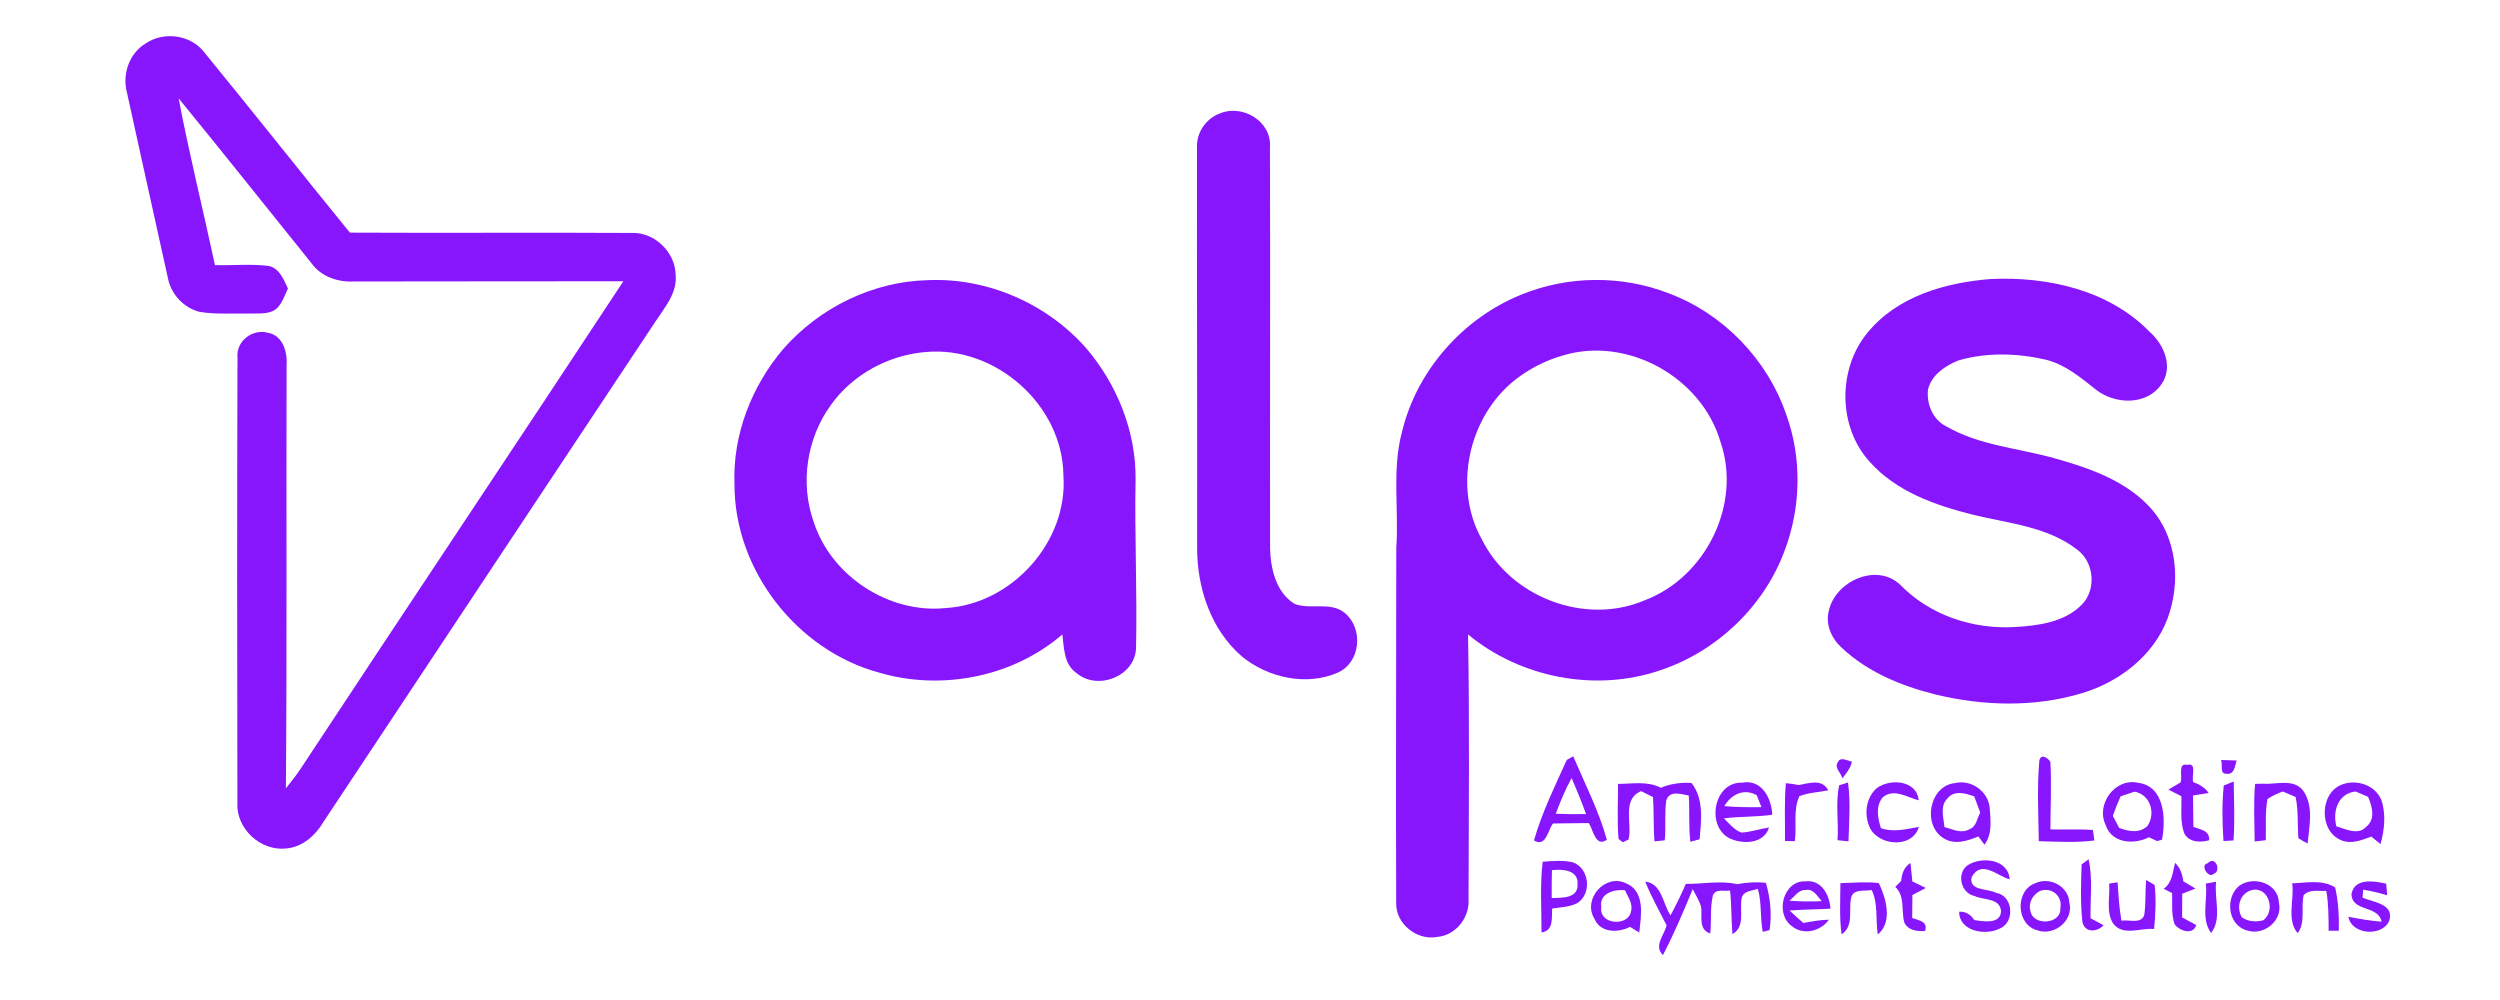 <?xml version="1.0" encoding="UTF-8" standalone="no"?>
<svg
   xmlns:dc="http://purl.org/dc/elements/1.1/"
   xmlns:cc="http://creativecommons.org/ns#"
   xmlns:rdf="http://www.w3.org/1999/02/22-rdf-syntax-ns#"
   xmlns:svg="http://www.w3.org/2000/svg"
   xmlns="http://www.w3.org/2000/svg"
   xmlns:sodipodi="http://sodipodi.sourceforge.net/DTD/sodipodi-0.dtd"
   xmlns:inkscape="http://www.inkscape.org/namespaces/inkscape"
   width="150pt"
   height="60pt"
   viewBox="0 0 150 60"
   version="1.1"
   id="svg1013"
   sodipodi:docname="logo.svg"
   inkscape:version="1.0 (4035a4fb49, 2020-05-01)">
  <defs
     id="defs1017" />
  <sodipodi:namedview
     inkscape:document-rotation="0"
     pagecolor="#ffffff"
     bordercolor="#666666"
     borderopacity="1"
     objecttolerance="10"
     gridtolerance="10"
     guidetolerance="10"
     inkscape:pageopacity="0"
     inkscape:pageshadow="2"
     inkscape:window-width="1366"
     inkscape:window-height="705"
     id="namedview1015"
     showgrid="false"
     inkscape:zoom="2.1479392"
     inkscape:cx="104.41771"
     inkscape:cy="33.078229"
     inkscape:window-x="-8"
     inkscape:window-y="-8"
     inkscape:window-maximized="1"
     inkscape:current-layer="svg1013" />
  <g
     id="#8716fdff"
     transform="matrix(0.273,0,0,0.273,4.326,1.481)">
    <path
       fill="#8716fd"
       opacity="1"
       d="m 16.21,4.1 c 3.96,-2.68 9.81,-1.89 12.78,1.9 10.77,13.17 21.32,26.51 32.06,39.7 20.66,0.11 41.32,-0.05 61.98,0.07 5,-0.17 9.54,4.23 9.62,9.22 0.38,3.96 -2.38,7.12 -4.41,10.21 -24.33,36.65 -48.67,73.29 -72.96,109.96 -1.75,2.98 -4.6,5.57 -8.18,5.89 -5.65,0.65 -11.07,-4.31 -10.77,-10.04 -0.06,-32.63 -0.09,-65.27 0.02,-97.9 -0.33,-3.55 3.29,-6.34 6.67,-5.4 3.36,0.55 4.36,4.37 4.12,7.29 -0.08,30.95 0.1,61.89 -0.15,92.83 1.18,-1.43 2.3,-2.9 3.33,-4.44 23.53,-35.72 47.33,-71.27 70.84,-107 -19.71,0.05 -39.42,-0.01 -59.12,0.05 -3.56,0.2 -7.28,-1.02 -9.42,-4 C 42.89,40.35 33.23,28.2 23.41,16.19 c 2.34,12.27 5.36,24.42 7.99,36.65 3.89,0.11 7.82,-0.3 11.69,0.17 2.46,0.43 3.42,3 4.35,4.97 -0.68,1.43 -1.18,2.99 -2.26,4.18 C 43.56,63.82 41.09,63.39 39,63.49 35.35,63.4 31.67,63.71 28.06,63.13 24.69,62.3 21.92,59.45 21.14,56.07 18.08,42.37 15.1,28.65 12.06,14.94 10.97,10.9 12.55,6.27 16.21,4.1 Z"
       id="path940" />
    <path
       fill="#8716fd"
       opacity="1"
       d="m 252.32,19.48 c 5.04,-2.05 11.42,1.85 10.94,7.53 0.1,29.34 -0.02,58.68 0.03,88.02 0.1,4.5 1.29,9.73 5.37,12.26 3.51,1.37 7.9,-0.58 11.02,1.98 4.17,3.4 3.57,10.87 -1.5,13.13 -6.88,3.02 -15.34,1.14 -21.05,-3.52 -6.81,-5.85 -9.88,-15.03 -9.87,-23.82 0.04,-29.38 -0.07,-58.77 -0.03,-88.14 -0.13,-3.28 2.04,-6.34 5.09,-7.44 z"
       id="path942" />
    <path
       fill="#8716fd"
       opacity="1"
       d="m 421.64,55.9 c 12.42,-0.59 25.95,2.37 34.9,11.55 3.23,2.78 5.39,7.87 2.58,11.68 -3.22,4.6 -10.16,4.33 -14.27,1.12 -3.37,-2.67 -6.78,-5.56 -11.05,-6.62 -6.28,-1.44 -12.99,-1.66 -19.21,0.16 -2.9,1.15 -5.94,3.19 -6.7,6.4 -0.35,3.13 1.02,6.58 3.94,8.05 7.39,4.31 16.17,4.83 24.25,7.16 7.49,2.13 15.33,4.86 20.7,10.79 5.9,6.5 6.74,16.4 3.73,24.4 -3.07,8.12 -10.6,13.87 -18.74,16.32 -10.44,3.16 -21.74,2.85 -32.27,0.29 -7.47,-1.86 -14.9,-4.92 -20.57,-10.26 -2.2,-1.97 -3.61,-5.07 -2.86,-8.03 1.35,-6.56 10.51,-10.78 15.74,-5.79 6.48,6.67 16,9.82 25.2,9.26 5.1,-0.29 10.8,-1.04 14.6,-4.83 3.37,-3.3 2.84,-9.45 -0.98,-12.21 -6.51,-5.04 -15.05,-5.74 -22.79,-7.62 -8.3,-2.07 -16.96,-5.1 -22.79,-11.68 -6.98,-7.68 -7.03,-20.46 -0.42,-28.38 6.52,-7.98 17.11,-10.98 27.01,-11.76 z"
       id="path944" />
    <path
       fill="#8716fd"
       opacity="1"
       d="m 156.3,71.27 c 7.93,-9.06 19.65,-14.83 31.74,-15.12 13.09,-0.6 26.25,5.16 34.87,14.99 6.79,7.98 10.95,18.34 10.82,28.88 -0.23,12.38 0.38,24.77 0.1,37.15 -0.38,6.2 -8.62,9.25 -13.17,5.26 -2.71,-1.92 -2.64,-5.47 -3.02,-8.42 -10.86,9.38 -26.59,12.44 -40.29,8.39 -18.1,-4.91 -31.81,-22.57 -31.77,-41.37 -0.43,-10.85 3.74,-21.54 10.72,-29.76 m 31.34,0.67 c -8.22,0.66 -16.14,4.95 -20.92,11.71 -5.26,7.26 -6.75,17.1 -3.75,25.58 3.83,11.96 16.56,20.28 29.07,18.98 14.52,-0.88 26.89,-14.57 25.83,-29.18 -0.16,-15.44 -14.93,-28.48 -30.23,-27.09 z"
       id="path946" />
    <path
       fill="#8716fd"
       opacity="1"
       d="m 318.5,59.33 c 10.23,-4.19 22.05,-4.31 32.35,-0.31 11.98,4.45 21.7,14.5 25.85,26.57 3.51,9.62 3.3,20.43 -0.32,29.99 -4.51,12.28 -14.92,22.17 -27.31,26.3 -14.24,4.87 -30.69,1.69 -42.27,-7.86 0.35,19.36 0.16,38.72 0.11,58.08 0.31,4.09 -2.78,8.07 -6.94,8.4 -4.42,0.83 -9.07,-2.9 -8.96,-7.44 -0.1,-26.02 0.02,-52.05 0.02,-78.07 0.59,-8.48 -0.98,-17.15 1.25,-25.47 3.22,-13.49 13.4,-25.01 26.22,-30.19 m 9.06,13.39 c -3.81,1.09 -7.39,2.96 -10.5,5.4 -10.13,8.11 -13.62,23.6 -7.21,35.02 6.26,12.68 22.69,18.97 35.76,13.37 13.43,-5.05 21.41,-21.15 16.67,-34.83 -4.15,-14.21 -20.49,-23.3 -34.72,-18.96 z"
       id="path948" />
    <path
       fill="#8716fd"
       opacity="1"
       d="m 328.5,161.59 c 0.35,-0.2 1.06,-0.6 1.41,-0.8 2.59,6.05 5.64,12 7.4,18.35 -2.52,1.74 -3,-2.23 -3.98,-3.67 -2.62,0.03 -5.24,0.05 -7.85,0.09 -1.14,1.4 -1.52,5.34 -4.19,3.72 1.75,-6.11 4.59,-11.91 7.21,-17.69 m -2.42,11.83 c 2.21,0.09 4.43,0.12 6.65,0.07 -0.97,-2.68 -2.03,-5.31 -3.16,-7.92 -1.4,2.5 -2.48,5.16 -3.49,7.85 z"
       id="path950" />
    <path
       fill="#8716fd"
       opacity="1"
       d="m 388.1,162.08 c 0.46,-1.28 2.21,-0.29 3.07,-0.08 -0.31,1.42 -1.24,2.54 -2.11,3.65 -0.2,-1.15 -1.9,-2.38 -0.96,-3.57 z"
       id="path952" />
    <path
       fill="#8716fd"
       opacity="1"
       d="m 432.33,162.13 c 0.06,-2 1.72,-1.27 2.46,-0.11 0.27,4.94 0.01,9.9 0,14.84 3.11,0.09 6.23,-0.1 9.35,0.13 0.08,0.57 0.24,1.72 0.32,2.3 -4.05,0.53 -8.15,0.27 -12.22,0.16 -0.08,-5.76 -0.4,-11.59 0.09,-17.32 z"
       id="path954" />
    <path
       fill="#8716fd"
       opacity="1"
       d="m 472.28,161.6 c 1.14,0.02 2.29,0.06 3.45,0.12 -0.41,1.19 -0.48,3.23 -2.29,2.9 -1.53,0.1 -0.71,-2.11 -1.16,-3.02 z"
       id="path956" />
    <path
       fill="#8716fd"
       opacity="1"
       d="m 463.39,166.54 c 0.53,-1.18 -0.71,-4.4 1.47,-3.86 2.25,-0.59 0.85,2.61 1.33,3.79 1.33,0.48 2.56,1.17 3.38,2.38 -0.86,0.14 -2.58,0.42 -3.44,0.56 0.03,2.3 0.04,4.6 0.09,6.91 1.53,0.57 3.6,0.76 3.47,2.92 -1.87,0.54 -4.4,0.51 -5.44,-1.45 -1.04,-2.6 -0.55,-5.49 -0.68,-8.23 -0.72,-0.36 -2.14,-1.08 -2.85,-1.44 0.67,-0.4 2.01,-1.18 2.67,-1.58 z"
       id="path958" />
    <path
       fill="#8716fd"
       opacity="1"
       d="m 376.65,166.7 c 0.94,0.07 1.88,0.23 2.81,0.41 2.28,-0.37 5.1,-1.48 6.52,1.16 -2.12,0.43 -4.32,0.5 -6.35,1.28 -1.43,3.07 -0.55,6.62 -1.01,9.9 -0.54,-0.02 -1.63,-0.04 -2.17,-0.05 0.07,-4.23 -0.18,-8.48 0.2,-12.7 z"
       id="path960" />
    <path
       fill="#8716fd"
       opacity="1"
       d="m 479.78,166.86 c 0.92,-0.07 1.84,-0.03 2.76,-0.02 2.68,-0.07 6.11,-0.97 7.91,1.67 2.24,3.34 1.22,7.71 0.87,11.46 -0.7,-0.37 -1.38,-0.76 -2.04,-1.18 -0.2,-3.02 0.02,-6.07 -0.59,-9.05 -0.7,-0.3 -2.12,-0.91 -2.82,-1.21 -1.21,0.41 -2.33,0.96 -3.37,1.65 -0.56,2.98 -0.29,6.03 -0.37,9.05 -0.82,0.09 -1.64,0.19 -2.45,0.28 -0.01,-4.21 -0.28,-8.45 0.1,-12.65 z"
       id="path962" />
    <path
       fill="#8716fd"
       opacity="1"
       d="m 339.77,166.86 c 3.16,0 6.45,-0.69 9.4,0.85 2.13,-0.9 4.43,-1.2 6.74,-1.06 2.77,3.53 2.15,8.21 1.78,12.38 -0.51,0.13 -1.52,0.41 -2.02,0.55 -0.43,-3.37 -0.13,-6.78 -0.36,-10.16 -1.73,-0.3 -4.14,-1.22 -4.94,1.04 -0.42,2.91 -0.04,5.87 -0.34,8.8 -0.57,0.05 -1.69,0.17 -2.25,0.23 -0.27,-3.24 -0.11,-6.49 -0.33,-9.73 -0.65,-0.32 -1.96,-0.98 -2.61,-1.31 -4.33,1.84 -1.88,7.09 -2.77,10.65 l -1.27,0.59 -0.93,-0.74 c -0.33,-4.02 -0.1,-8.06 -0.1,-12.09 z"
       id="path964" />
    <path
       fill="#8716fd"
       opacity="1"
       d="m 364.2,178.79 c -5.16,-2.74 -3.37,-12.47 2.89,-12.2 4.26,-0.82 6.44,3.47 6.57,7.05 -3.52,0.52 -7.09,0.33 -10.62,0.8 1.19,1.14 2.24,2.55 3.85,3.12 2.05,-0.11 4.02,-0.82 6.06,-1.12 -1.1,3.69 -5.88,3.74 -8.75,2.35 m -1.07,-7.04 c 2.71,0.23 5.43,0.26 8.15,0.22 -0.25,-0.65 -0.76,-1.95 -1.02,-2.61 -2.78,-1.6 -5.62,-0.22 -7.13,2.39 z"
       id="path966" />
    <path
       fill="#8716fd"
       opacity="1"
       d="m 388.37,167.16 c 0.49,-0.15 1.46,-0.46 1.94,-0.61 0.58,4.28 0.25,8.63 0.1,12.94 -0.81,-0.09 -1.61,-0.17 -2.41,-0.26 0.3,-4.01 -0.49,-8.14 0.37,-12.07 z"
       id="path968" />
    <path
       fill="#8716fd"
       opacity="1"
       d="m 396.68,167.75 c 2.94,-2.13 8.76,-1.69 9.17,2.72 -2.55,-0.65 -5.5,-2.74 -7.94,-0.63 -1.59,2.01 -1.05,4.52 -0.37,6.75 2.77,0.97 5.56,0.22 8.35,-0.29 -1.47,5.06 -9.63,4.15 -11.04,-0.47 -1.03,-2.71 -0.42,-6.17 1.83,-8.08 z"
       id="path970" />
    <path
       fill="#8716fd"
       opacity="1"
       d="m 411.32,178.81 c -4.76,-2.9 -3.14,-11.64 2.59,-12.14 3.46,-0.81 7.16,1.82 7.53,5.33 0.2,2.76 0.65,5.85 -1.14,8.22 -0.34,-0.45 -1.01,-1.36 -1.34,-1.81 -2.39,0.98 -5.26,1.93 -7.64,0.4 m 0.86,-8.77 c -1.75,1.7 -0.84,4.22 -0.68,6.32 1.8,0.43 3.7,1.53 5.5,0.46 1.53,-0.52 1.67,-2.42 2.37,-3.65 -0.45,-1.19 -0.89,-2.38 -1.33,-3.57 -1.9,-0.67 -4.39,-1.43 -5.86,0.44 z"
       id="path972" />
    <path
       fill="#8716fd"
       opacity="1"
       d="m 446.95,175.92 c -2.24,-4.54 2.03,-10.46 7.12,-9.3 5.87,0.75 6.11,7.95 5.26,12.51 l -1.09,0.3 c -0.45,-0.21 -1.34,-0.64 -1.79,-0.85 -3.25,1.7 -8.23,1.35 -9.5,-2.66 m 3.28,-6.33 c -0.65,1.4 -1.22,2.84 -1.72,4.3 0.35,0.66 1.04,1.98 1.39,2.63 2.05,0.8 4.53,1.29 6.26,-0.47 1.84,-2.78 0.57,-6.87 -2.89,-7.48 -0.76,0.26 -2.28,0.77 -3.04,1.02 z"
       id="path974" />
    <path
       fill="#8716fd"
       opacity="1"
       d="m 472.89,167.2 c 0.55,-0.22 1.64,-0.66 2.19,-0.87 0.07,4.31 0.25,8.64 -0.04,12.96 -0.55,0.03 -1.66,0.09 -2.21,0.12 -0.26,-4.06 -0.35,-8.16 0.06,-12.21 z"
       id="path976" />
    <path
       fill="#8716fd"
       opacity="1"
       d="m 498.67,179.23 c -4.96,-2.04 -4.73,-10.59 0.37,-12.29 3.17,-1.12 7.12,0.21 8.47,3.41 1.08,3.14 0.7,6.58 -0.16,9.73 -0.51,-0.41 -1.54,-1.23 -2.05,-1.64 -2.09,0.8 -4.42,1.73 -6.63,0.79 m -1.03,-3.05 c 2.1,0.61 4.76,2.07 6.59,0.08 2.09,-1.7 1.26,-4.46 0.38,-6.56 -0.69,-0.29 -2.06,-0.87 -2.75,-1.17 -3.87,0.44 -5.07,4.3 -4.22,7.65 z"
       id="path978" />
    <path
       fill="#8716fd"
       opacity="1"
       d="m 323.2,183.97 c 2.2,-0.18 4.47,-0.37 6.64,0.13 3.64,1.27 4.24,6.97 0.94,8.98 -1.69,0.87 -3.65,0.88 -5.48,1.17 -0.18,2.06 0.42,4.82 -2.35,5.27 0.01,-5.18 -0.36,-10.4 0.25,-15.55 m 2.04,1.85 c -0.06,2.04 -0.07,4.09 -0.05,6.13 2.13,-0.07 5.83,0.14 5.67,-2.97 0.3,-3.22 -3.33,-3.43 -5.62,-3.16 z"
       id="path980" />
    <path
       fill="#8716fd"
       opacity="1"
       d="m 416.63,184.72 c 3.06,-1.98 8.94,-1.33 9.21,3.12 -2.75,-0.76 -6.18,-4.37 -8.34,-0.53 -0.75,3.13 3.49,2.48 5.39,3.51 3.72,0.57 4.17,6.46 0.79,7.82 -3.12,1.64 -8.96,0.64 -8.94,-3.69 1.36,-0.07 2.47,0.54 3.32,1.83 1.98,0.3 5.73,1 5.88,-1.92 -0.21,-2.98 -3.83,-2.42 -5.83,-3.36 -3.02,-0.63 -4.02,-4.98 -1.48,-6.78 z"
       id="path982" />
    <path
       fill="#8716fd"
       opacity="1"
       d="m 441.65,184.55 c 0.38,-0.28 1.16,-0.85 1.54,-1.13 0.93,4.25 0.35,8.65 0.42,12.96 0.72,0.39 2.15,1.16 2.87,1.55 -1.41,1.55 -4.2,1.69 -4.66,-0.76 -0.46,-4.18 -0.3,-8.43 -0.17,-12.62 z"
       id="path984" />
    <path
       fill="#8716fd"
       opacity="1"
       d="m 469.33,184.32 c 1.72,-1.84 3.11,1.7 1.37,2.29 -1.16,1.2 -3.1,-1.99 -1.37,-2.29 z"
       id="path986" />
    <path
       fill="#8716fd"
       opacity="1"
       d="m 402,188.18 c 0.13,-1.59 0.61,-3.05 2.04,-3.94 0.15,1.35 0.28,2.71 0.41,4.06 0.74,0.36 2.23,1.08 2.97,1.43 -0.74,0.39 -2.22,1.17 -2.96,1.55 -0.03,1.69 -0.04,3.37 -0.04,5.06 1.44,0.54 3.53,0.7 2.82,2.85 -1.71,0.11 -3.77,-0.12 -4.56,-1.88 -0.72,-2.62 0.23,-5.75 -1.99,-7.82 0.33,-0.33 0.98,-0.98 1.31,-1.31 z"
       id="path988" />
    <path
       fill="#8716fd"
       opacity="1"
       d="m 462.19,184.22 c 1.17,1.08 1.6,2.54 1.83,4.06 0.88,0.52 1.77,1.05 2.66,1.58 -0.73,0.28 -2.19,0.85 -2.91,1.13 -0.02,1.74 -0.03,3.47 -0.03,5.21 0.78,0.42 2.33,1.27 3.1,1.69 -0.7,2.32 -3.69,1.25 -4.73,-0.14 -0.8,-2.21 -0.48,-4.6 -0.57,-6.89 -0.47,-0.23 -1.4,-0.7 -1.86,-0.94 1.9,-1.34 1.98,-3.67 2.51,-5.7 z"
       id="path990" />
    <path
       fill="#8716fd"
       opacity="1"
       d="m 334.56,196.48 c -2.62,-4.3 2.33,-9.96 6.92,-7.8 4.33,1.77 3.38,7.15 2.94,10.85 -0.5,-0.31 -1.51,-0.93 -2.01,-1.24 -2.69,1.33 -6.49,1.36 -7.85,-1.81 m 1.53,-2.5 c -0.58,3.78 5.88,4.36 6.53,0.9 0.49,-1.7 -0.71,-3.18 -1.33,-4.65 -2.37,-0.26 -5.74,0.69 -5.2,3.75 z"
       id="path992" />
    <path
       fill="#8716fd"
       opacity="1"
       d="m 354.67,188.83 c 3.76,0.05 7.55,-0.78 11.27,0.07 2.09,-0.39 4.21,-0.54 6.33,-0.29 0.97,3.36 1.32,6.9 0.81,10.37 l -1.51,0.4 c -0.61,-3.13 -0.18,-6.37 -1.08,-9.46 -1.27,0.48 -3.11,0.39 -3.54,1.99 -0.57,2.7 0.9,6.28 -2.04,7.97 -0.27,-3.19 -0.18,-6.4 -0.52,-9.58 -1.28,0.24 -3.18,-0.49 -3.78,1.07 -0.63,2.73 -0.29,5.58 -0.57,8.36 -2.75,-0.89 -1.67,-3.85 -2.04,-5.97 -0.45,-1.33 -1.17,-2.53 -1.82,-3.76 -2.03,4.89 -4.08,9.79 -6.55,14.48 -2.08,-2.02 0.31,-4.42 0.81,-6.53 -1.61,-3.18 -3.36,-6.3 -4.7,-9.61 3.66,0.34 3.86,4.91 5.56,7.41 1.22,-2.25 2.35,-4.56 3.37,-6.92 z"
       id="path994" />
    <path
       fill="#8716fd"
       opacity="1"
       d="m 377.92,198.09 c -3.74,-2.74 -1.86,-10.07 3.11,-9.82 3.47,-0.38 5.23,3.04 5.43,6.01 -3,0.17 -6.01,0.18 -9,0.41 0.99,0.93 2.01,1.84 3.04,2.74 1.85,-0.35 3.72,-0.69 5.62,-0.72 -1.85,2.56 -5.66,3.51 -8.2,1.38 m -0.51,-5.56 c 2.37,0.18 4.74,0.22 7.12,0.1 -0.98,-1.06 -1.81,-2.8 -3.56,-2.45 -1.57,-0.1 -2.42,1.55 -3.56,2.35 z"
       id="path996" />
    <path
       fill="#8716fd"
       opacity="1"
       d="m 431.44,188.7 c 3.15,-1.51 7.32,0.62 7.52,4.21 1.01,3.91 -3.25,7.43 -6.97,6.15 -4.73,-1.12 -5.05,-8.73 -0.55,-10.36 m 1.08,1.68 c -1.6,0.81 -2.66,2.67 -2.1,4.47 0.6,3.29 6.82,2.91 6.56,-0.73 0.51,-2.67 -1.96,-4.64 -4.46,-3.74 z"
       id="path998" />
    <path
       fill="#8716fd"
       opacity="1"
       d="m 447.7,188.78 c 0.47,-0.07 1.4,-0.22 1.86,-0.29 0.19,2.82 0.35,5.64 0.84,8.43 1.67,-0.3 4.46,0.86 5.04,-1.37 0.33,-2.5 0.18,-5.04 0.38,-7.56 0.65,0.34 1.28,0.71 1.89,1.11 0.35,3.2 0.17,6.45 -0.12,9.65 -3.04,-0.3 -6.88,1.7 -9.06,-1.27 -1.54,-2.55 -0.61,-5.85 -0.83,-8.7 z"
       id="path1000" />
    <path
       fill="#8716fd"
       opacity="1"
       d="m 468.96,188.76 c 0.75,-0.13 1.5,-0.27 2.26,-0.4 -0.48,3.67 1.35,8.18 -1.12,11.26 -2.27,-3.05 -0.72,-7.31 -1.14,-10.86 z"
       id="path1002" />
    <path
       fill="#8716fd"
       opacity="1"
       d="m 487.93,188.71 c 3.19,-0.1 6.55,-0.89 9.44,0.9 0.71,3.12 0.89,6.33 0.8,9.52 -0.56,0 -1.67,0 -2.23,0 -0.02,-2.92 0,-5.86 -0.51,-8.75 -1.7,0.09 -3.65,-0.44 -4.97,0.92 -0.65,2.75 0.45,5.93 -1.31,8.36 -2.52,-2.81 -0.71,-7.42 -1.22,-10.95 z"
       id="path1004" />
    <path
       fill="#8716fd"
       opacity="1"
       d="m 500.96,191.07 c 0.68,-3.62 5.01,-2.87 7.63,-2.28 0.07,0.85 0.14,1.7 0.22,2.55 -1.74,-0.52 -3.49,-0.94 -5.27,-1.23 -0.04,0.44 -0.11,1.32 -0.15,1.75 2.31,0.98 6.98,1.39 5.9,4.98 -1.32,3.61 -8.28,3.33 -9,-0.78 2.41,0.47 4.83,0.91 7.29,1.08 -0.73,-3.69 -6.52,-2.09 -6.62,-6.07 z"
       id="path1006" />
    <path
       fill="#8716fd"
       opacity="1"
       d="m 388.64,188.67 c 2.81,-0.07 5.63,-0.34 8.44,-0.02 1.61,3.37 3.1,8.56 -0.23,11.31 -0.51,-3.26 0.13,-6.71 -1.34,-9.78 -1.6,0.33 -4.16,-0.36 -4.54,1.84 -0.55,2.69 0.66,6.1 -2.08,7.91 -0.49,-3.74 -0.27,-7.51 -0.25,-11.26 z"
       id="path1008" />
    <path
       fill="#8716fd"
       opacity="1"
       d="m 476.32,189.23 c 3.18,-2.26 8.59,-0.51 8.69,3.73 0.94,3.93 -3.32,7.36 -7.03,6.1 -4.22,-1.12 -4.87,-7.24 -1.66,-9.83 m 2.2,1.15 c -2.23,0.99 -2.84,3.76 -1.66,5.79 1.36,0.97 3.14,1.1 4.73,0.65 2.95,-2.23 0.92,-8.05 -3.07,-6.44 z"
       id="path1010" />
  </g>
</svg>
